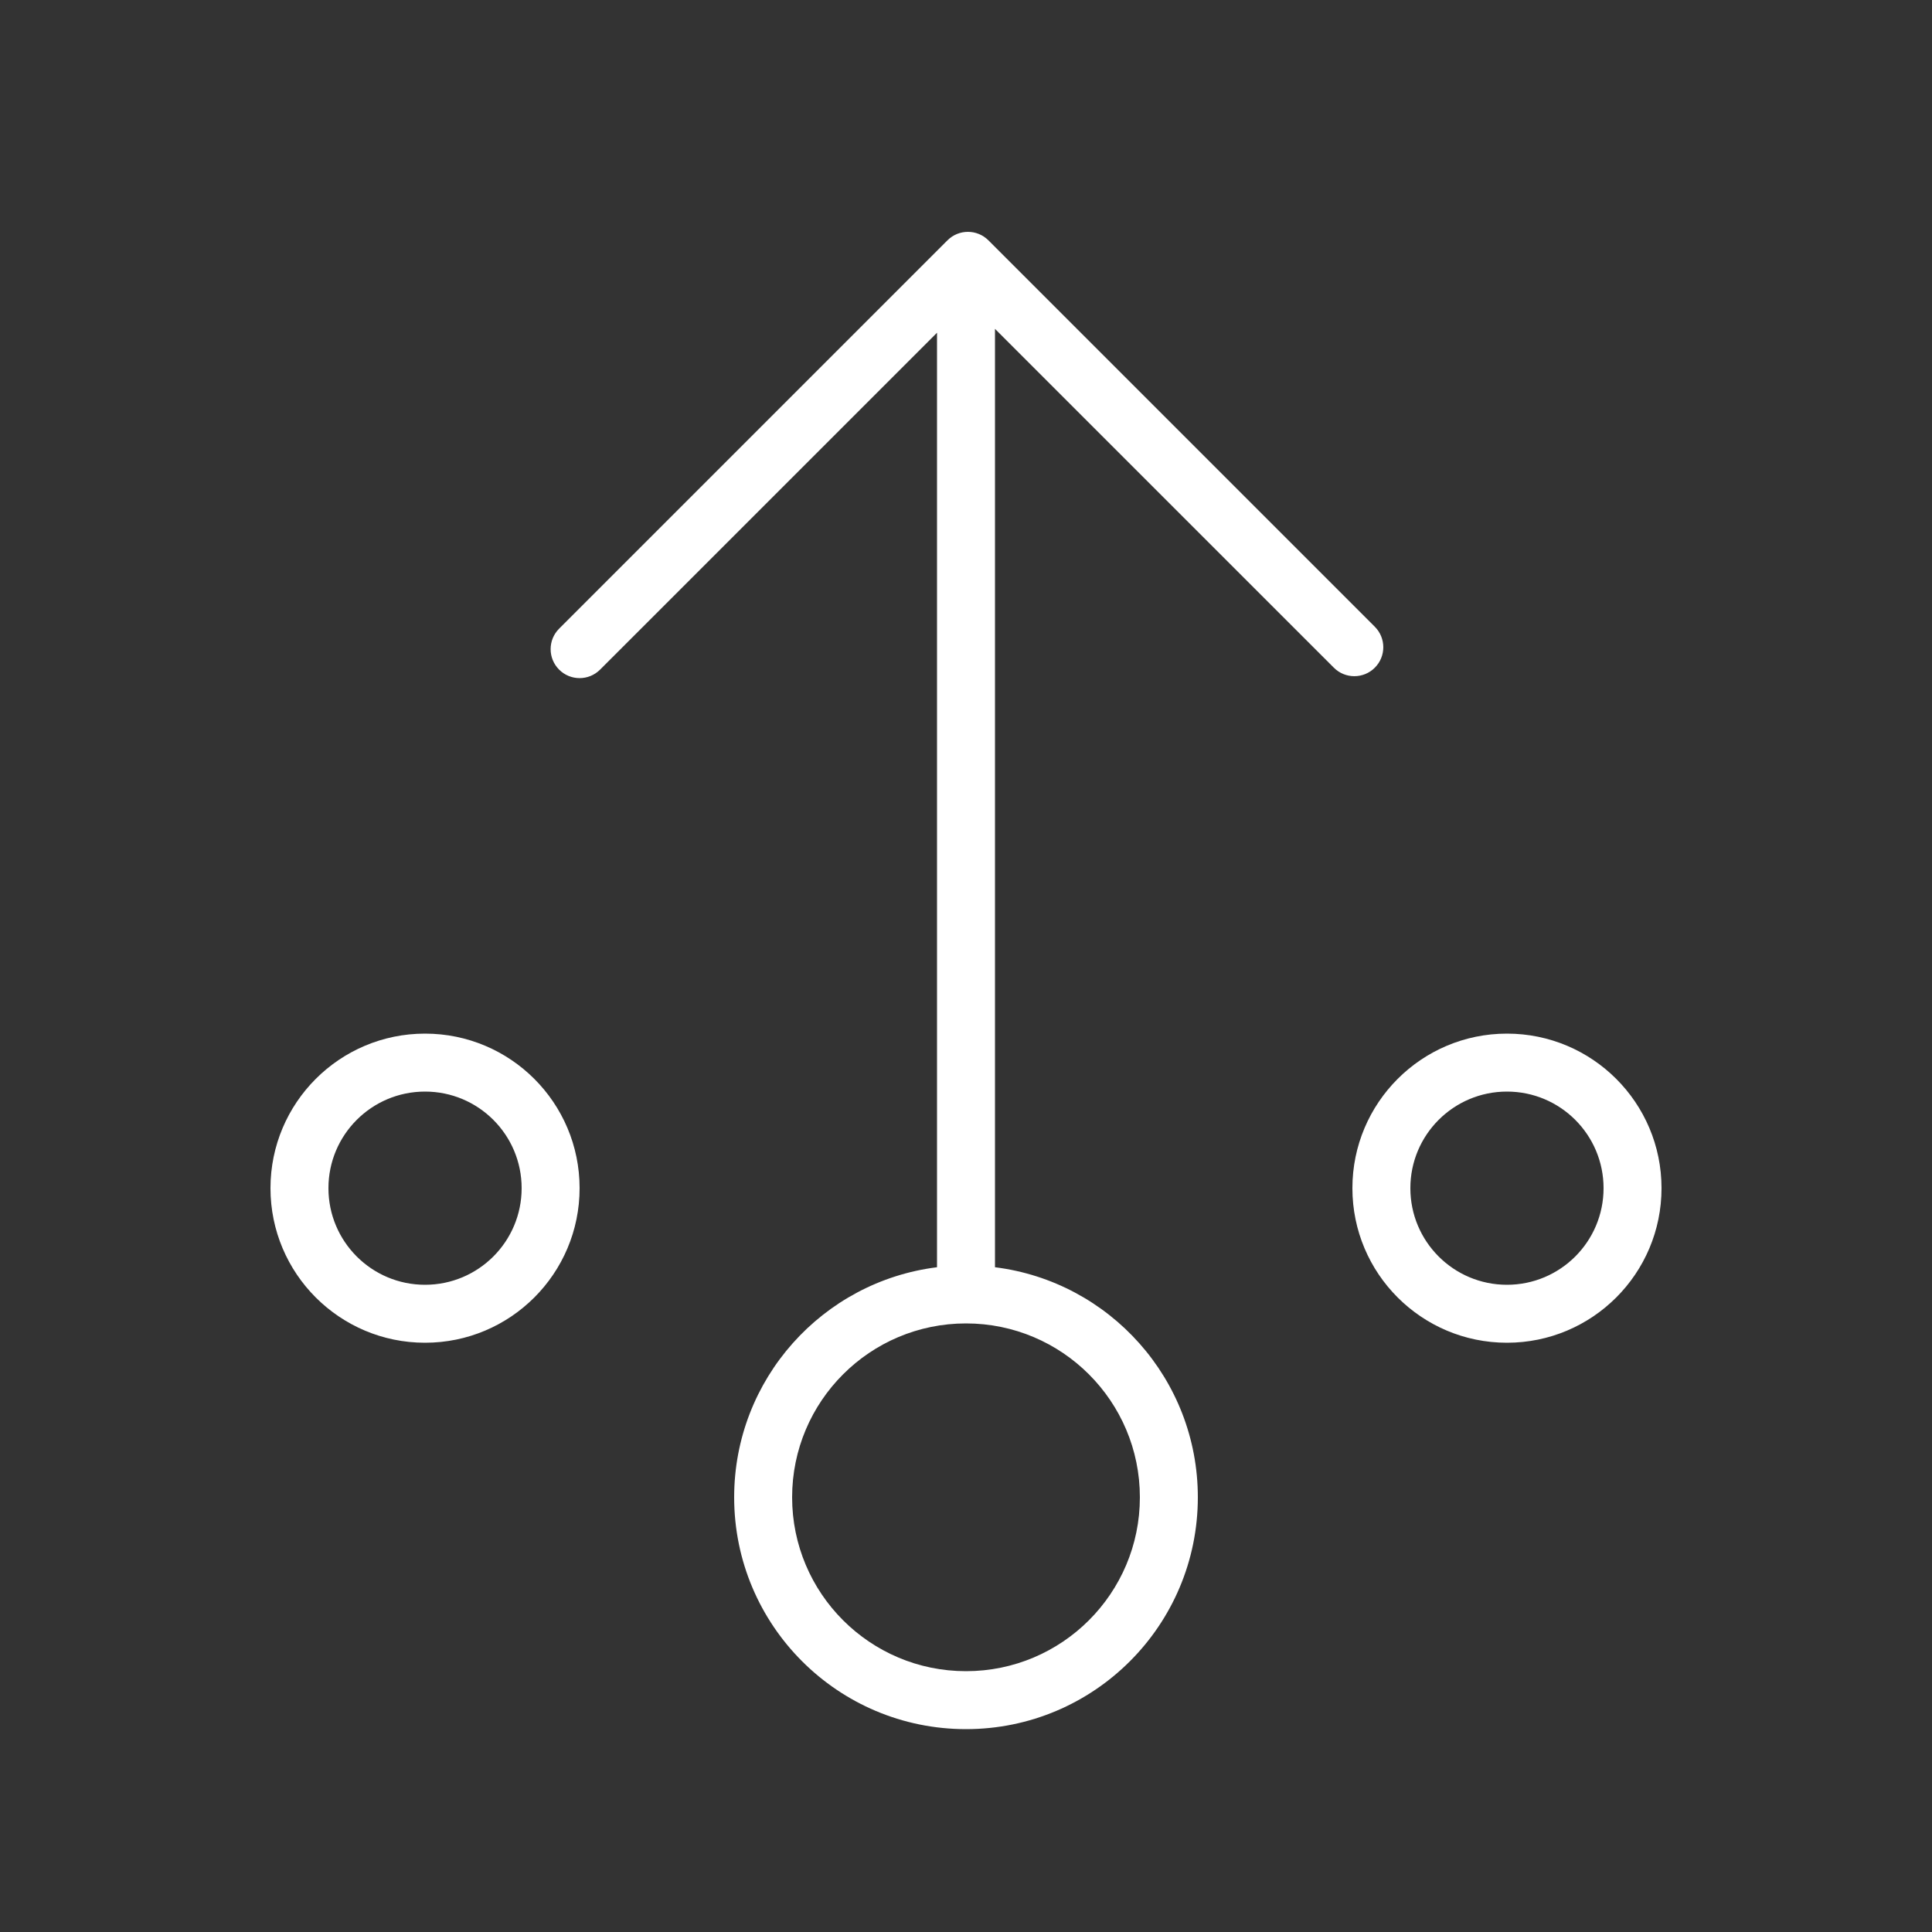 <?xml version="1.0" encoding="UTF-8"?>
<svg width="50px" height="50px" viewBox="0 0 50 50" version="1.1" xmlns="http://www.w3.org/2000/svg" xmlns:xlink="http://www.w3.org/1999/xlink">
    <rect x="0" y="0" width="50" height="50" fill="#333333" stroke="none"/>
    <!-- Generator: Sketch 49.2 (51160) - http://www.bohemiancoding.com/sketch -->
    <title>ic-05-submit</title>
    <desc>Created with Sketch.</desc>
    <defs></defs>
    <g id="ic-05-submit" stroke="none" stroke-width="1" fill="none" fill-rule="evenodd">
        <path d="M25.75,8.511 L25.75,32.796 C28.71,33.165 31,35.69 31,38.75 C31,42.064 28.314,44.75 25,44.75 C21.686,44.75 19,42.064 19,38.75 C19,35.69 21.29,33.165 24.25,32.796 L24.25,8.611 L15.53,17.33 C15.237,17.623 14.763,17.623 14.47,17.33 C14.177,17.037 14.177,16.562 14.47,16.27 L24.52,6.22 C24.812,5.927 25.287,5.927 25.58,6.22 L35.58,16.22 C35.873,16.513 35.873,16.987 35.58,17.28 C35.287,17.573 34.812,17.573 34.52,17.28 L25.75,8.511 Z M25,43.25 C27.485,43.25 29.5,41.235 29.5,38.75 C29.5,36.265 27.485,34.25 25,34.25 C22.515,34.25 20.5,36.265 20.5,38.75 C20.5,41.235 22.515,43.25 25,43.25 Z M39,34.75 C36.791,34.75 35,32.959 35,30.75 C35,28.541 36.791,26.75 39,26.75 C41.209,26.75 43,28.541 43,30.75 C43,32.959 41.209,34.75 39,34.75 Z M39,33.25 C40.381,33.25 41.5,32.131 41.5,30.75 C41.5,29.369 40.381,28.25 39,28.25 C37.619,28.25 36.5,29.369 36.5,30.75 C36.5,32.131 37.619,33.25 39,33.25 Z M11,34.75 C8.791,34.75 7,32.959 7,30.75 C7,28.541 8.791,26.75 11,26.75 C13.209,26.75 15,28.541 15,30.75 C15,32.959 13.209,34.75 11,34.75 Z M11,33.25 C12.381,33.25 13.5,32.131 13.5,30.75 C13.5,29.369 12.381,28.25 11,28.25 C9.619,28.25 8.5,29.369 8.5,30.75 C8.5,32.131 9.619,33.25 11,33.25 Z" id="Combined-Shape" fill="#FFFFFF" fill-rule="nonzero"></path>
    </g>
</svg>